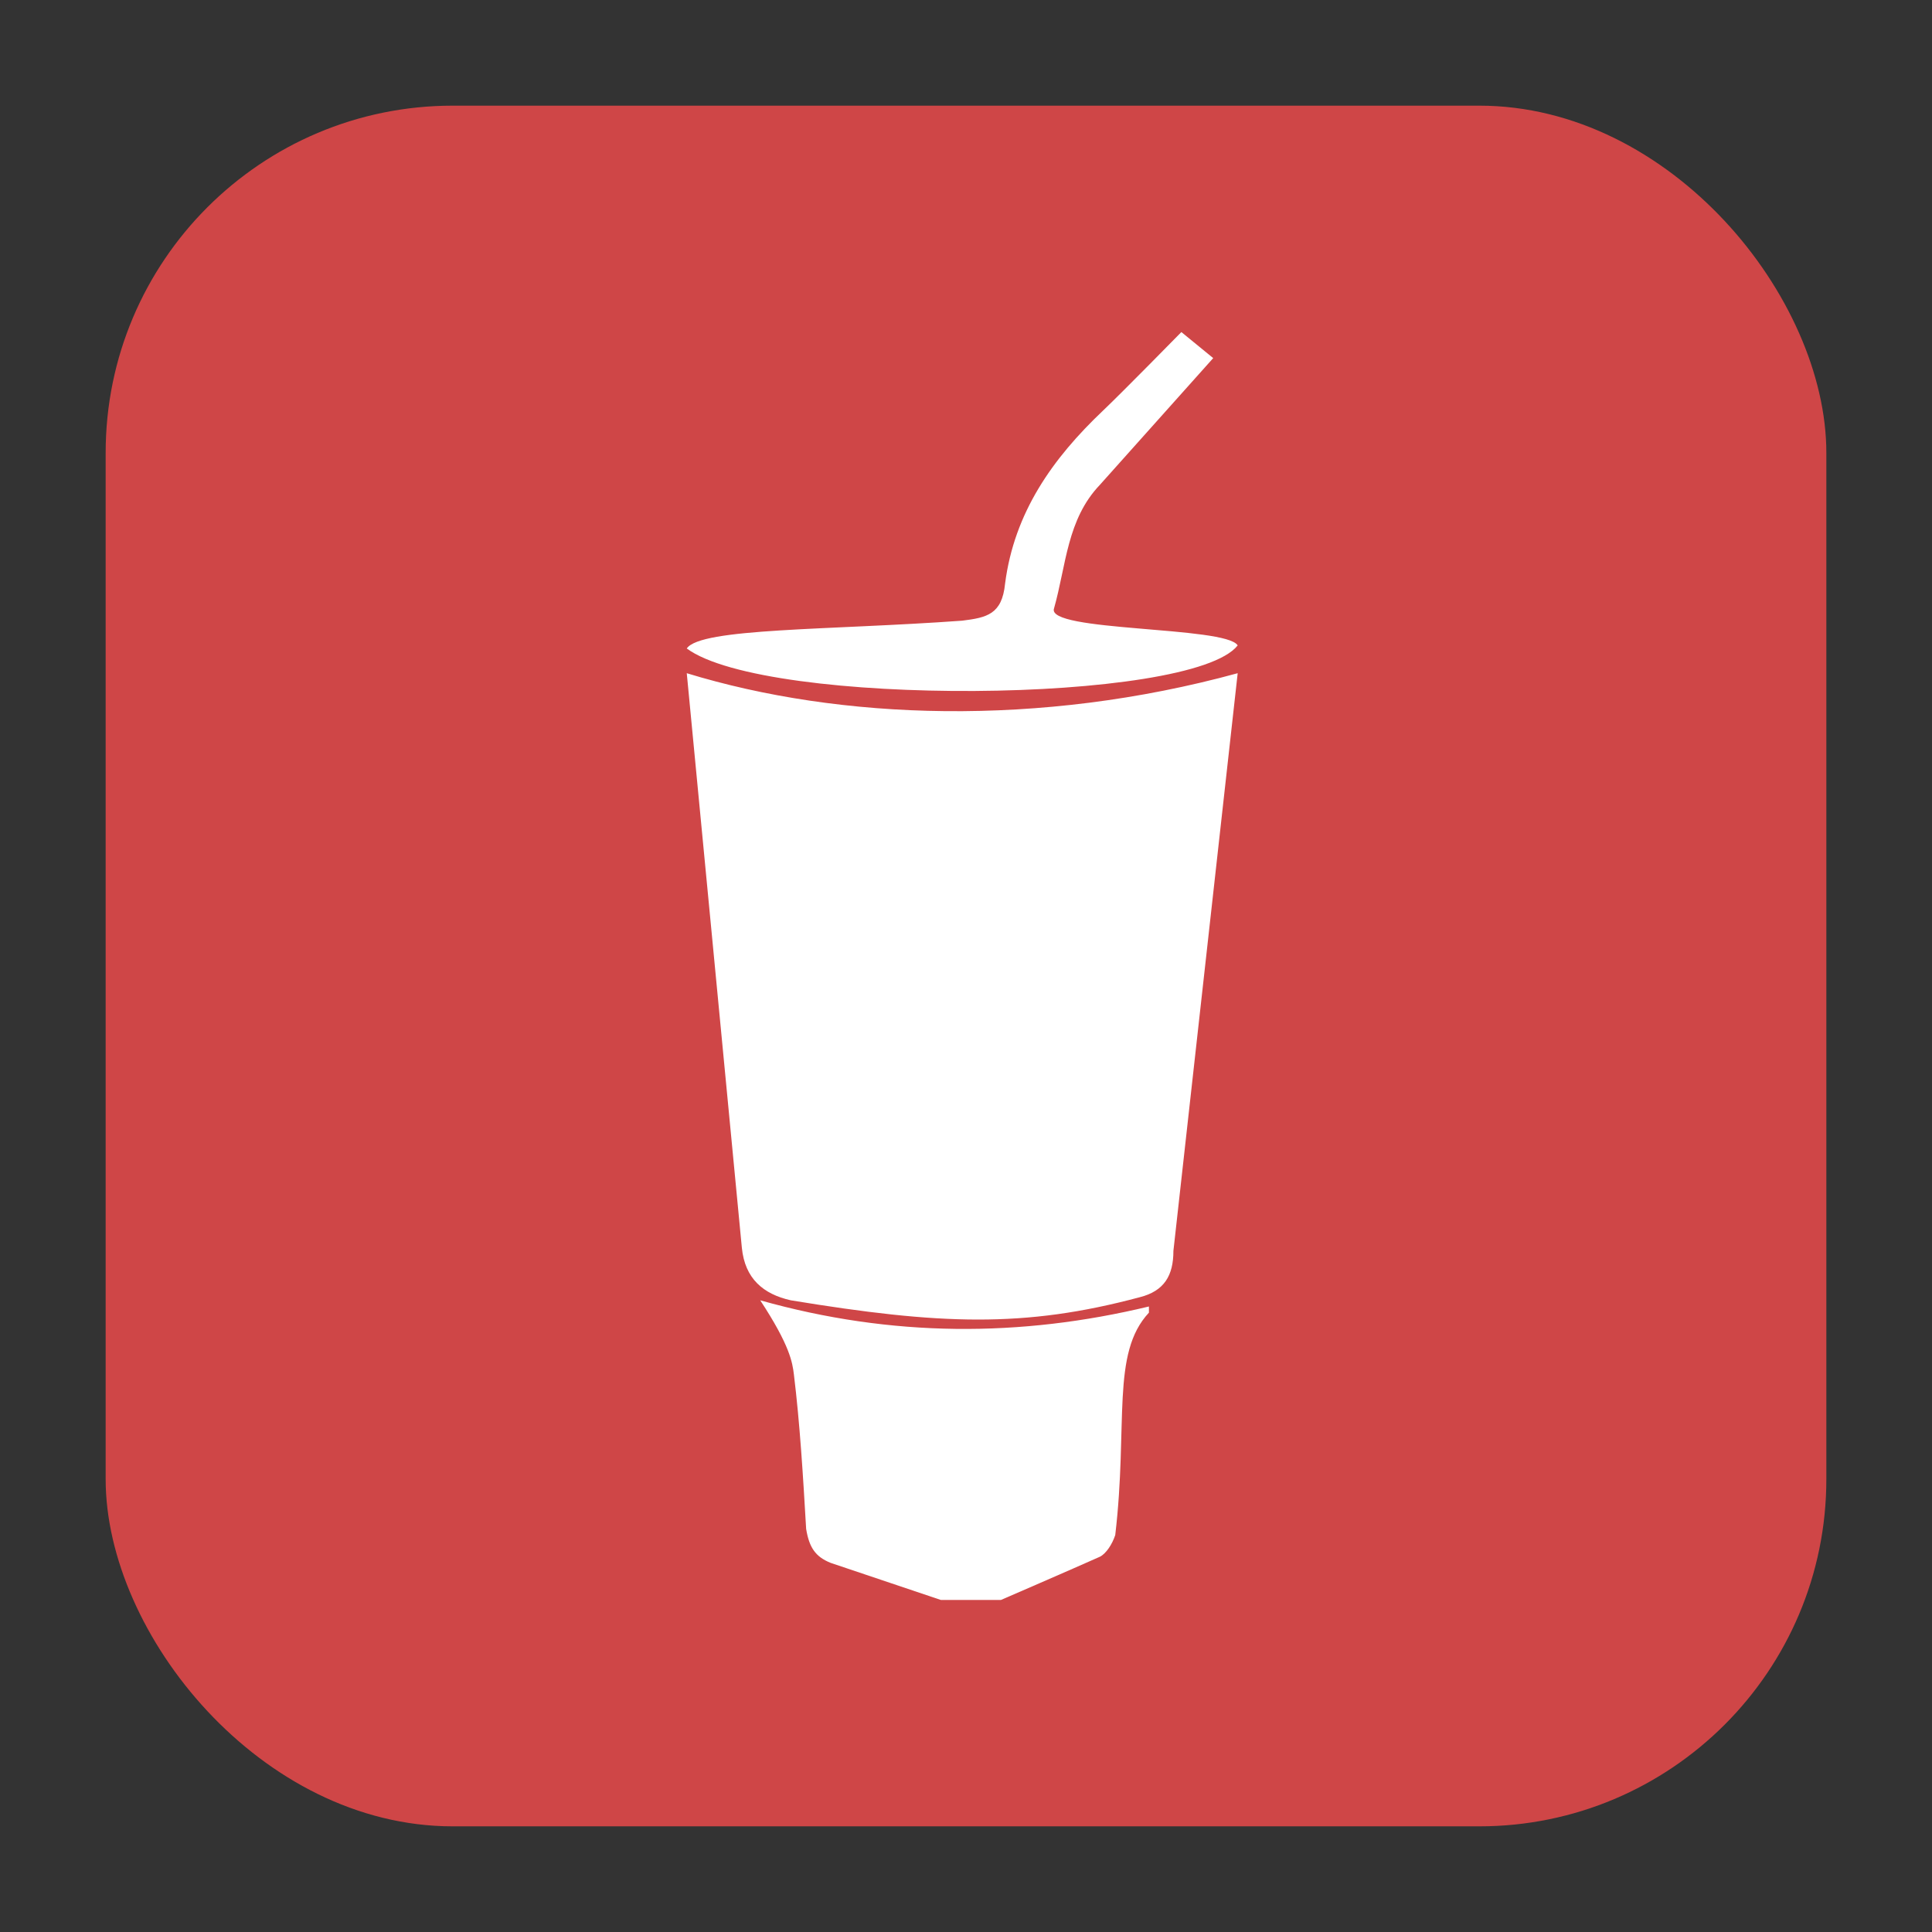 <svg xmlns="http://www.w3.org/2000/svg" fill="none" viewBox="0 0 256 256"><rect x="0" y="0" width="256" height="256" fill="#333333" stroke="none"/><rect width="228" height="228" x="14" y="14" fill="#cf4647" rx="46"/><path fill="#fff" d="M91 85.928c10.545 7.778 66.916 7.37 73-.409-1.556-2.58-25.51-1.78-24.333-4.911 1.62-5.731 1.704-11.788 6.082-16.374l15.007-16.783L156.538 44s-7.876 8.032-10.384 10.41c-6.699 6.353-11.759 13.508-12.976 22.923-.405 4.093-2.433 4.503-5.678 4.91-17.576 1.274-34.664.946-36.5 3.685m60.021 85.961c3.245-.819 4.462-2.866 4.462-6.141L164 89.203c-26.281 7.194-52.724 6.212-73 0l7.3 76.135c.406 4.094 2.84 6.141 6.49 6.96 19.735 3.241 30.907 3.695 46.231-.41m-45.826 10.232c.802 6.549 1.217 13.508 1.623 20.467.405 2.456 1.217 3.684 3.245 4.5L124.661 212h7.977s9.46-4.094 13.111-5.728c.811-.41 1.622-1.638 2.027-2.866 1.734-14.739-.594-24.064 4.462-29.471v-.818c-17.032 4.093-34.066 4.093-51.504-.819 3.936 5.989 4.268 8.242 4.461 9.822"/></svg>